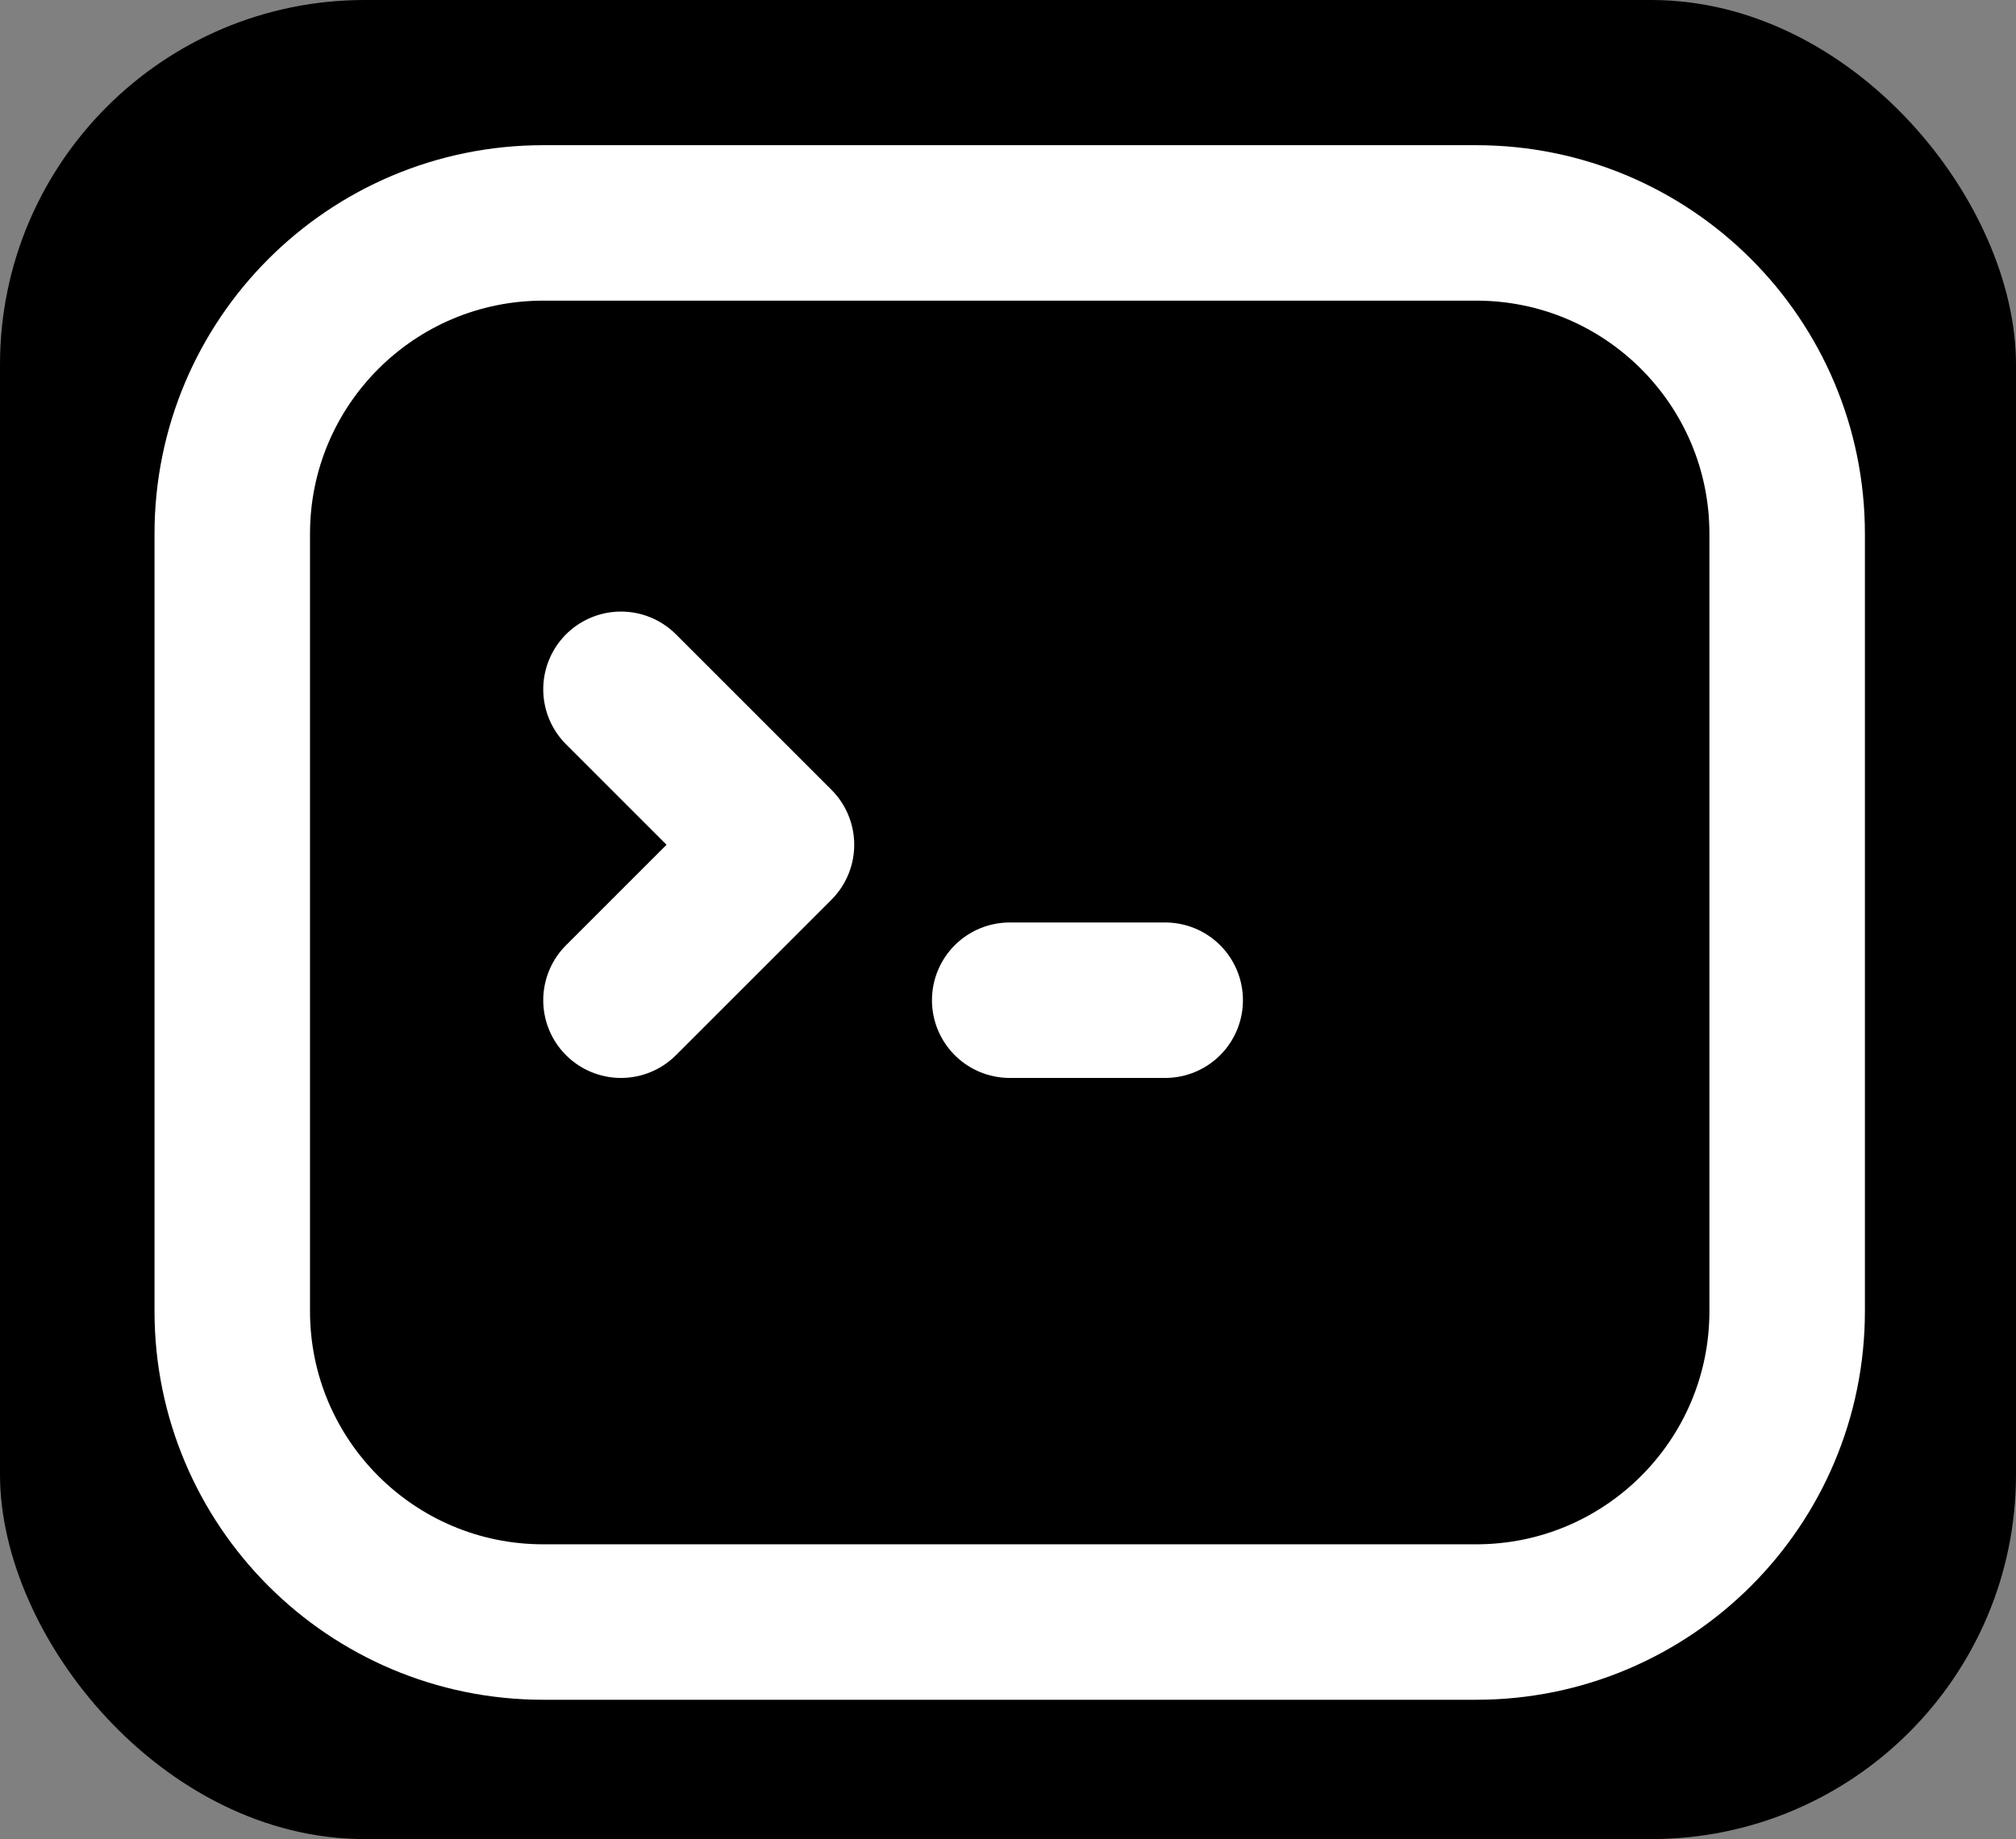 <svg width="217" height="198" viewBox="0 0 217 198" fill="none" xmlns="http://www.w3.org/2000/svg">
<rect x="0" y="0" width="217" height="198" fill="#808080" stroke="none"/>
<rect width="217" height="198" rx="39.256" fill="black"/>
<path d="M158.895 24H58.474C39.987 24 25 38.987 25 57.474V141.158C25 159.645 39.987 174.632 58.474 174.632H158.895C177.382 174.632 192.368 159.645 192.368 141.158V57.474C192.368 38.987 177.382 24 158.895 24Z" stroke="white" stroke-width="16.737" stroke-linecap="round" stroke-linejoin="round"/>
<path d="M66.842 74.211L83.579 90.948L66.842 107.685" stroke="white" stroke-width="16.737" stroke-linecap="round" stroke-linejoin="round"/>
<path d="M108.684 107.684H125.42" stroke="white" stroke-width="16.737" stroke-linecap="round" stroke-linejoin="round"/>
</svg>
